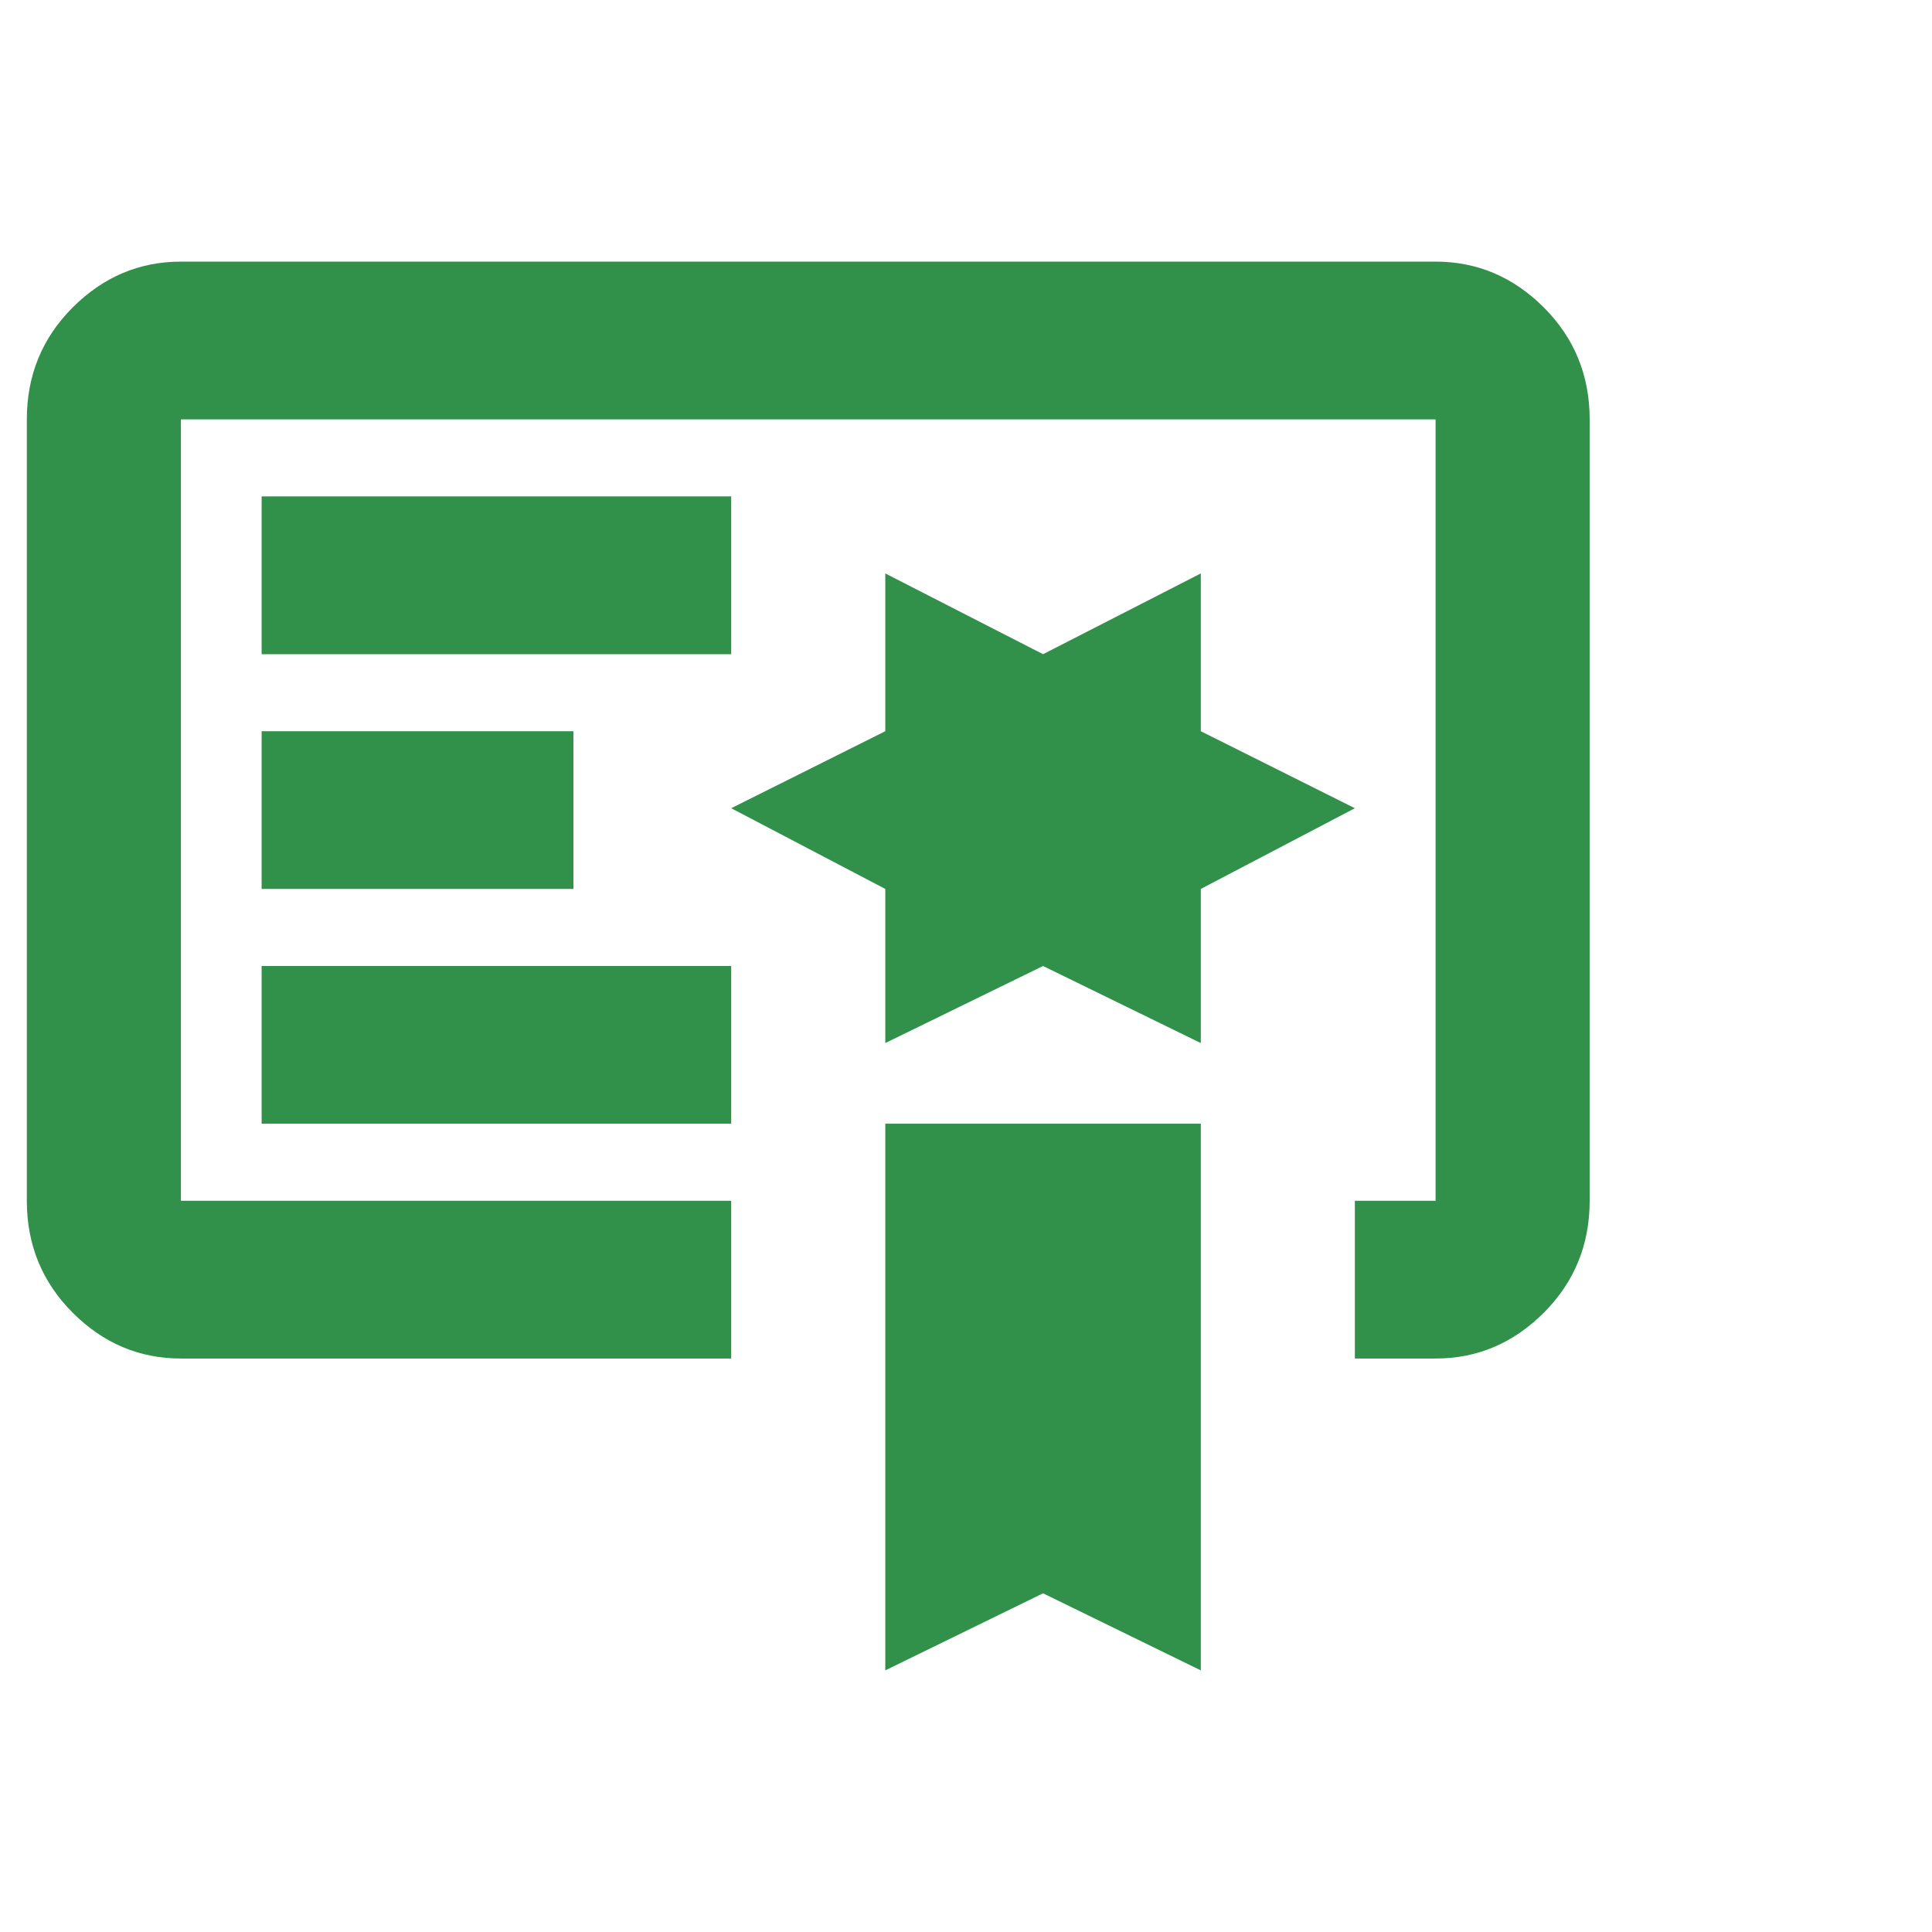 <svg width="36" height="36" viewBox="0 0 36 36" fill="none" xmlns="http://www.w3.org/2000/svg">
<g id="Icon" clip-path="url(#clip0_507_85857)">
<path id="Vector" d="M16.496 31.125L19.436 29.689L22.375 31.125V20.939H16.496V31.125ZM22.375 13.625V10.685L19.436 12.19L16.496 10.685V13.625L13.625 15.06L16.496 16.564V19.436L19.436 18L22.375 19.436V16.564L25.246 15.06L22.375 13.625ZM26.75 4.875H3.371C2.596 4.875 1.924 5.16 1.354 5.729C0.785 6.299 0.5 6.994 0.5 7.814V22.375C0.5 23.195 0.785 23.89 1.354 24.46C1.924 25.03 2.596 25.314 3.371 25.314H13.625V22.375H3.371V7.814H26.75V22.375H25.246V25.314H26.75C27.525 25.314 28.197 25.03 28.767 24.46C29.336 23.89 29.621 23.195 29.621 22.375V7.814C29.621 6.994 29.336 6.299 28.767 5.729C28.197 5.16 27.525 4.875 26.75 4.875ZM13.625 12.19H4.875V9.25H13.625V12.19ZM10.685 16.564H4.875V13.625H10.685V16.564ZM13.625 20.939H4.875V18H13.625V20.939Z" fill="#319049"/>
</g>
<defs>
<clipPath id="clip0_507_85857">
<rect width="35" height="35" fill="white" transform="matrix(1 0 0 -1 0.5 35.5)"/>
</clipPath>
</defs>
</svg>
